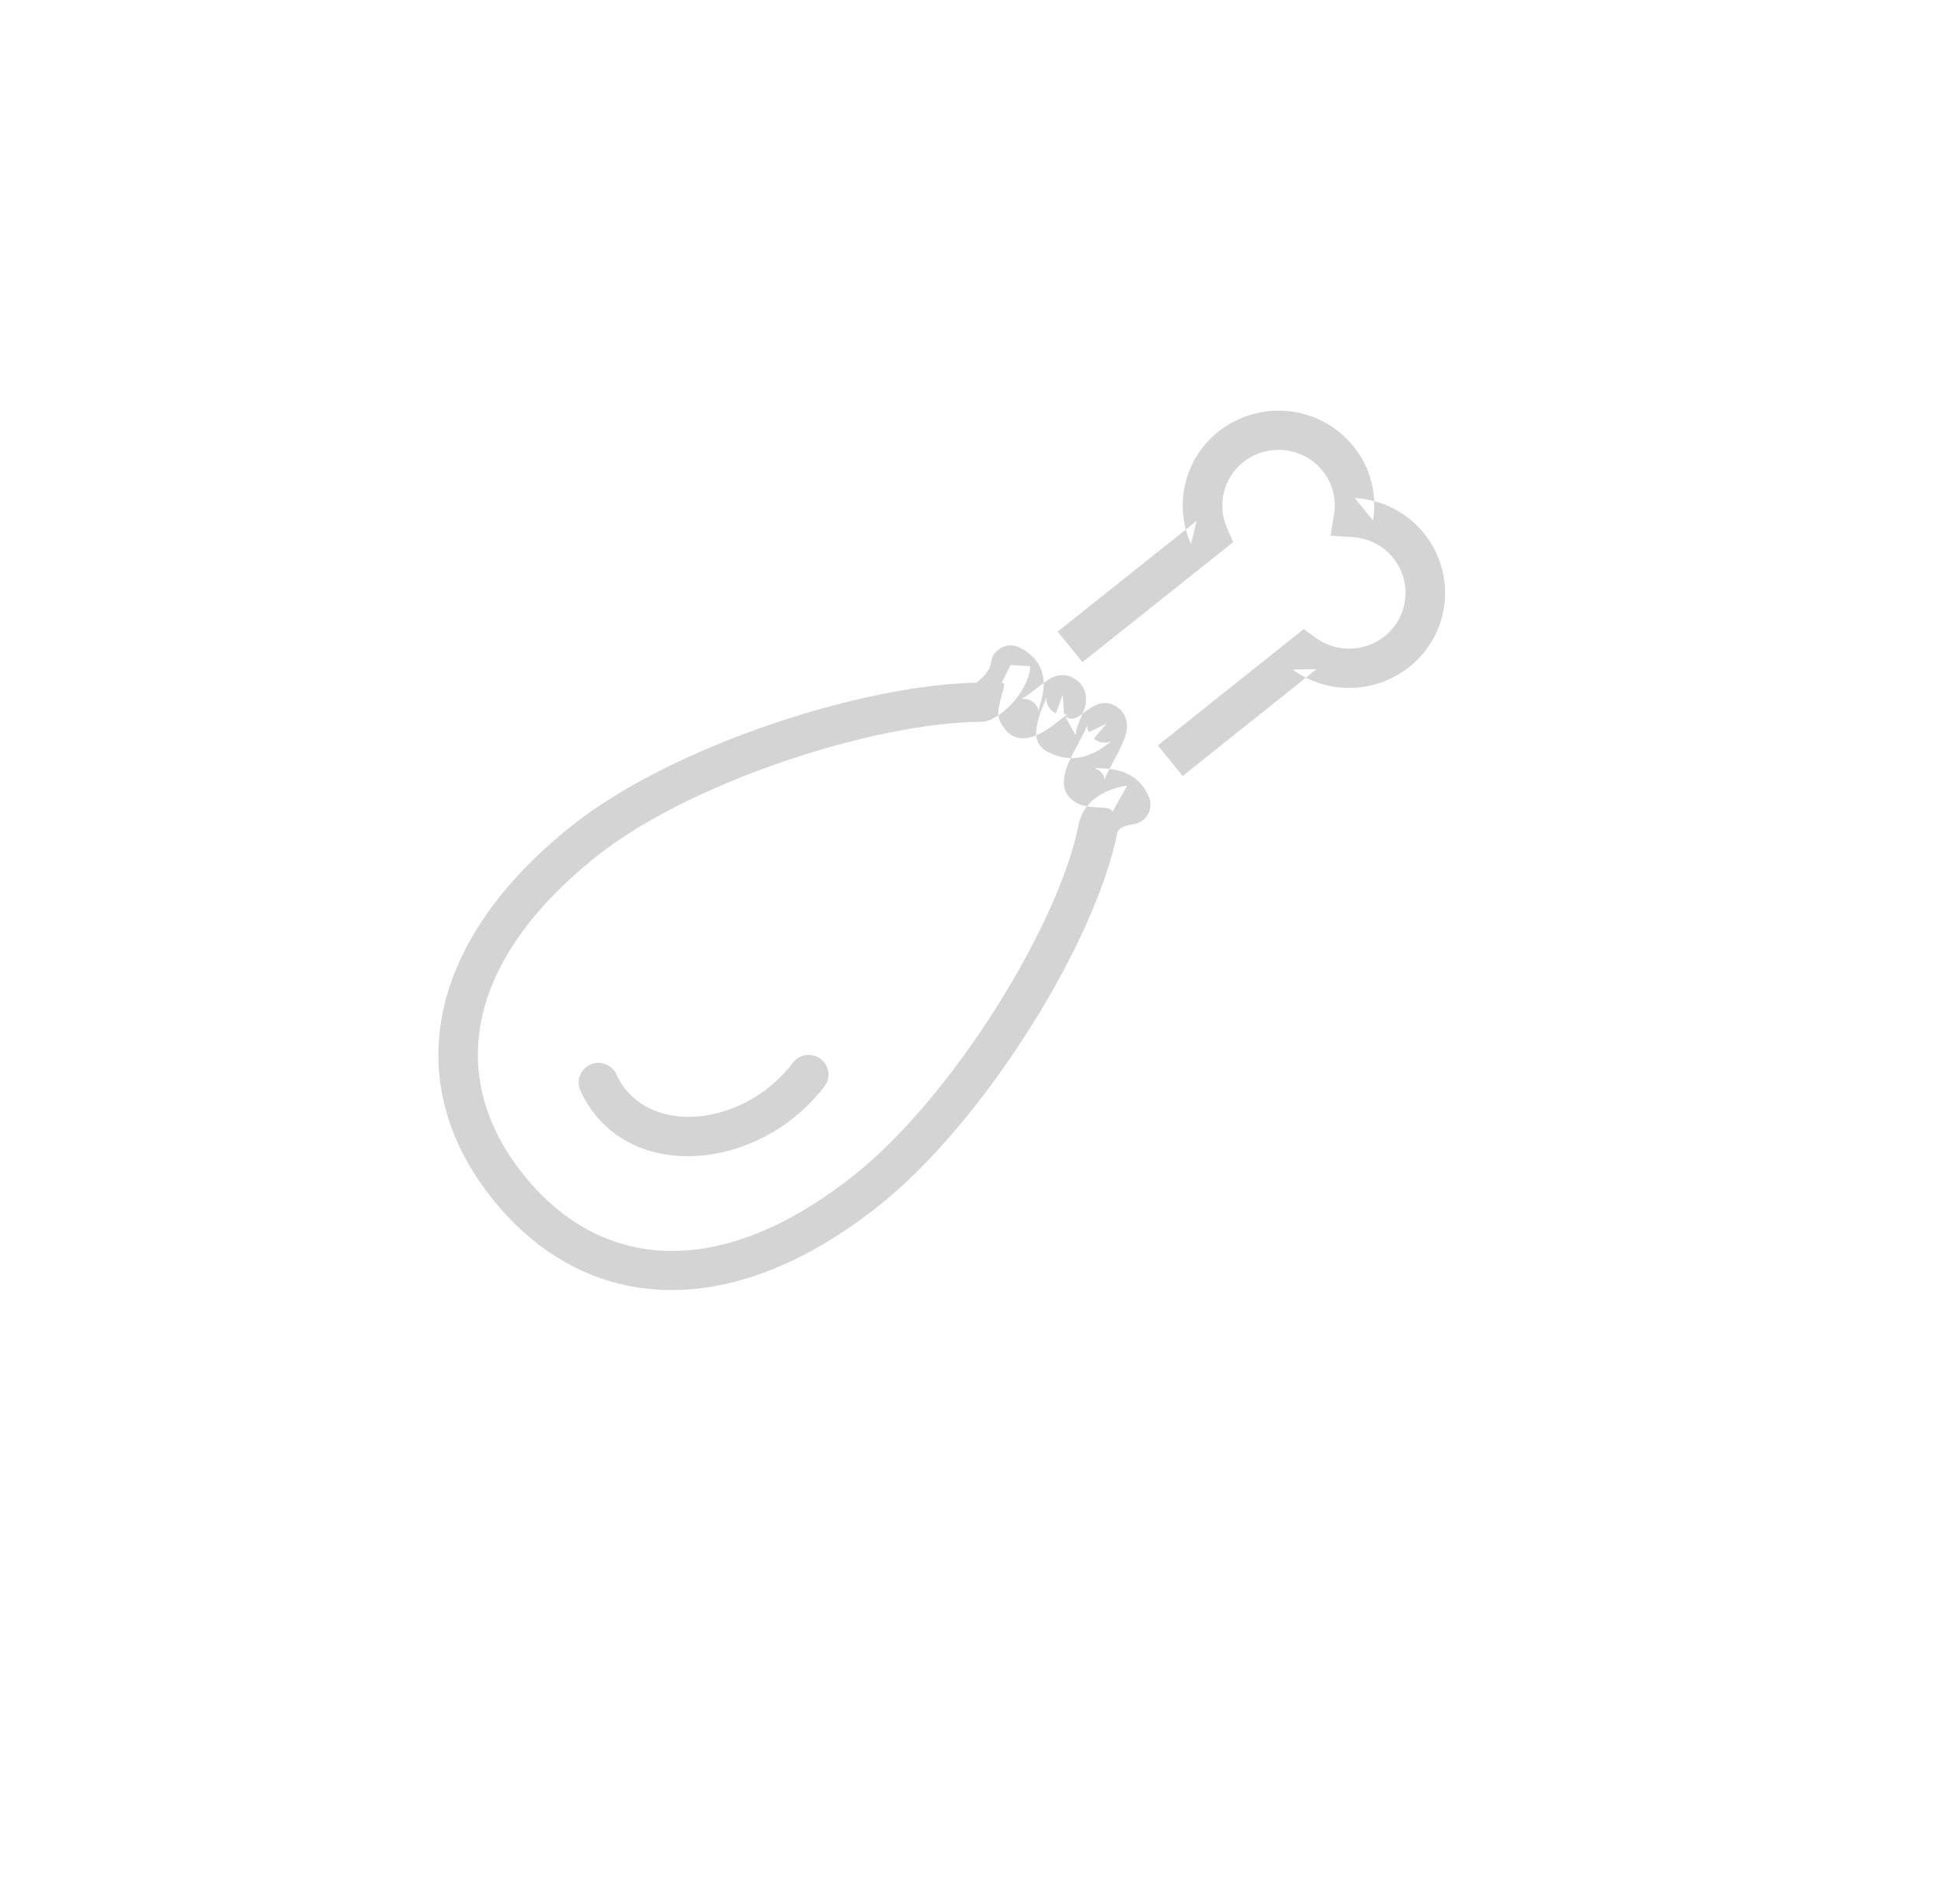 <?xml version="1.0" encoding="UTF-8" standalone="no"?>
<svg width="52px" height="51px" viewBox="0 0 52 51" version="1.1" xmlns="http://www.w3.org/2000/svg" xmlns:xlink="http://www.w3.org/1999/xlink">
    <!-- Generator: Sketch 39.1 (31720) - http://www.bohemiancoding.com/sketch -->
    <title>ico_carnesblancas_grey</title>
    <desc>Created with Sketch.</desc>
    <defs></defs>
    <g id="supermercado_categoria" stroke="none" stroke-width="1" fill="none" fill-rule="evenodd">
        <g id="Subcategorias_carnes-y-mariscos" transform="translate(-76, -14)" fill="#D4D4D4">
            <g id="icon01-copy" transform="translate(76, 14)">
                <g id="carnes_blancas_red" transform="translate(11, 11)">
                    <path d="M21.722,3.773 L22.038,3.52 L21.875,3.152 C21.601,2.534 21.771,1.805 22.304,1.381 C22.502,1.223 22.735,1.119 22.983,1.074 C23.525,0.977 24.08,1.176 24.43,1.608 C24.699,1.94 24.807,2.361 24.739,2.78 L24.647,3.352 L25.23,3.387 C25.658,3.413 26.053,3.61 26.321,3.942 C26.844,4.587 26.741,5.528 26.093,6.045 C25.557,6.473 24.801,6.485 24.254,6.089 L23.926,5.851 L23.609,6.104 L20.019,8.968 L20.683,9.786 L24.274,6.922 L23.629,6.936 C24.561,7.612 25.846,7.591 26.758,6.863 C27.861,5.983 28.036,4.382 27.148,3.285 C26.691,2.719 26.016,2.383 25.295,2.339 L25.785,2.946 C25.899,2.238 25.716,1.517 25.256,0.95 C24.66,0.215 23.714,-0.124 22.794,0.041 C22.374,0.117 21.978,0.294 21.64,0.562 C20.73,1.287 20.44,2.526 20.905,3.575 L21.058,2.954 L17.336,5.918 L18,6.737 L21.722,3.773 Z" id="Stroke-1"></path>
                    <path d="M15.898,7.379 C15.891,7.426 15.878,7.479 15.851,7.575 C15.71,8.074 15.692,8.214 15.9,8.503 C16.126,8.818 16.459,8.828 16.77,8.695 C16.91,8.636 17.047,8.548 17.221,8.419 C17.273,8.38 17.273,8.38 17.323,8.342 C17.355,8.317 17.401,8.281 17.472,8.226 C17.523,8.186 17.56,8.159 17.591,8.137 C17.595,8.134 17.609,8.126 17.507,8.132 L17.471,7.609 L17.29,8.102 C17.102,8.034 17.008,7.818 17.042,7.67 C17.041,7.672 17.033,7.694 17.017,7.733 C17.015,7.738 16.955,7.875 16.935,7.925 C16.835,8.166 16.776,8.38 16.759,8.624 C16.745,8.829 16.853,9.022 17.034,9.12 C17.603,9.428 18.101,9.333 18.577,9.001 C18.625,8.968 18.769,8.86 18.784,8.85 C18.768,8.86 18.744,8.872 18.692,8.883 C18.566,8.91 18.419,8.881 18.304,8.785 L18.645,8.383 L18.168,8.612 C18.124,8.521 18.121,8.457 18.13,8.412 C18.128,8.423 18.118,8.454 18.099,8.498 C18.059,8.592 18.014,8.68 17.881,8.927 C17.712,9.241 17.637,9.394 17.579,9.56 C17.443,9.952 17.458,10.305 17.86,10.513 C18.029,10.597 18.141,10.612 18.411,10.627 C18.524,10.633 18.565,10.636 18.615,10.642 C18.742,10.66 18.769,10.676 18.8,10.752 L19.2,10.04 C18.476,10.166 18.009,10.514 17.891,11.112 C17.36,13.786 14.524,18.373 11.898,20.466 C8.307,23.326 5.112,23.042 3.048,20.495 C0.983,17.95 1.392,14.799 4.983,11.937 C7.459,9.964 12.388,8.355 15.282,8.335 C15.772,8.335 16.559,7.533 16.603,6.846 L16.074,6.813 L15.839,7.283 C15.918,7.322 15.909,7.302 15.898,7.379 Z M15.545,6.78 C15.54,6.865 15.461,7.003 15.326,7.14 C15.265,7.202 15.2,7.257 15.144,7.295 C15.158,7.286 15.16,7.285 15.279,7.285 C12.15,7.307 6.989,8.991 4.319,11.118 C0.28,14.338 -0.215,18.149 2.223,21.153 C4.658,24.159 8.521,24.502 12.561,21.284 C15.381,19.037 18.351,14.234 18.931,11.314 C18.952,11.205 19.05,11.132 19.383,11.074 C19.715,11.016 19.908,10.671 19.784,10.362 C19.593,9.891 19.231,9.666 18.757,9.602 C18.669,9.59 18.611,9.586 18.469,9.578 C18.362,9.572 18.32,9.567 18.343,9.578 C18.593,9.707 18.599,9.849 18.581,9.903 C18.614,9.808 18.675,9.683 18.804,9.443 C18.966,9.141 19.018,9.041 19.076,8.905 C19.2,8.612 19.242,8.4 19.121,8.153 C19.088,8.087 19.042,8.028 18.985,7.981 C18.715,7.756 18.457,7.811 18.213,7.966 C18.155,8.002 17.985,8.13 17.967,8.143 C17.789,8.267 17.699,8.284 17.541,8.198 L17.816,8.695 C17.824,8.58 17.855,8.468 17.916,8.321 C17.931,8.283 17.988,8.152 17.994,8.139 C18.032,8.048 18.057,7.98 18.074,7.904 C18.151,7.571 18.009,7.244 17.652,7.115 C17.583,7.09 17.509,7.08 17.435,7.085 C17.258,7.097 17.15,7.157 16.97,7.286 C16.926,7.317 16.881,7.351 16.82,7.398 C16.746,7.456 16.703,7.489 16.673,7.512 C16.628,7.547 16.628,7.547 16.585,7.579 C16.474,7.661 16.394,7.713 16.352,7.731 C16.364,7.726 16.39,7.719 16.442,7.721 C16.561,7.725 16.685,7.785 16.762,7.893 C16.816,7.968 16.825,8.027 16.821,8.056 C16.825,8.025 16.833,7.995 16.872,7.857 C16.91,7.721 16.931,7.633 16.946,7.529 C17.02,7.028 16.827,6.597 16.309,6.343 C15.97,6.176 15.569,6.405 15.545,6.78 Z" id="Stroke-3"></path>
                    <path d="M11.088,18.1 C11.264,17.869 11.218,17.539 10.985,17.365 C10.752,17.19 10.419,17.235 10.243,17.467 C8.891,19.238 6.27,19.437 5.514,17.78 C5.394,17.516 5.08,17.398 4.813,17.518 C4.547,17.637 4.428,17.948 4.549,18.212 C5.687,20.709 9.307,20.434 11.088,18.1 Z" id="Stroke-5"></path>
                </g>
            </g>
        </g>
    </g>
</svg>